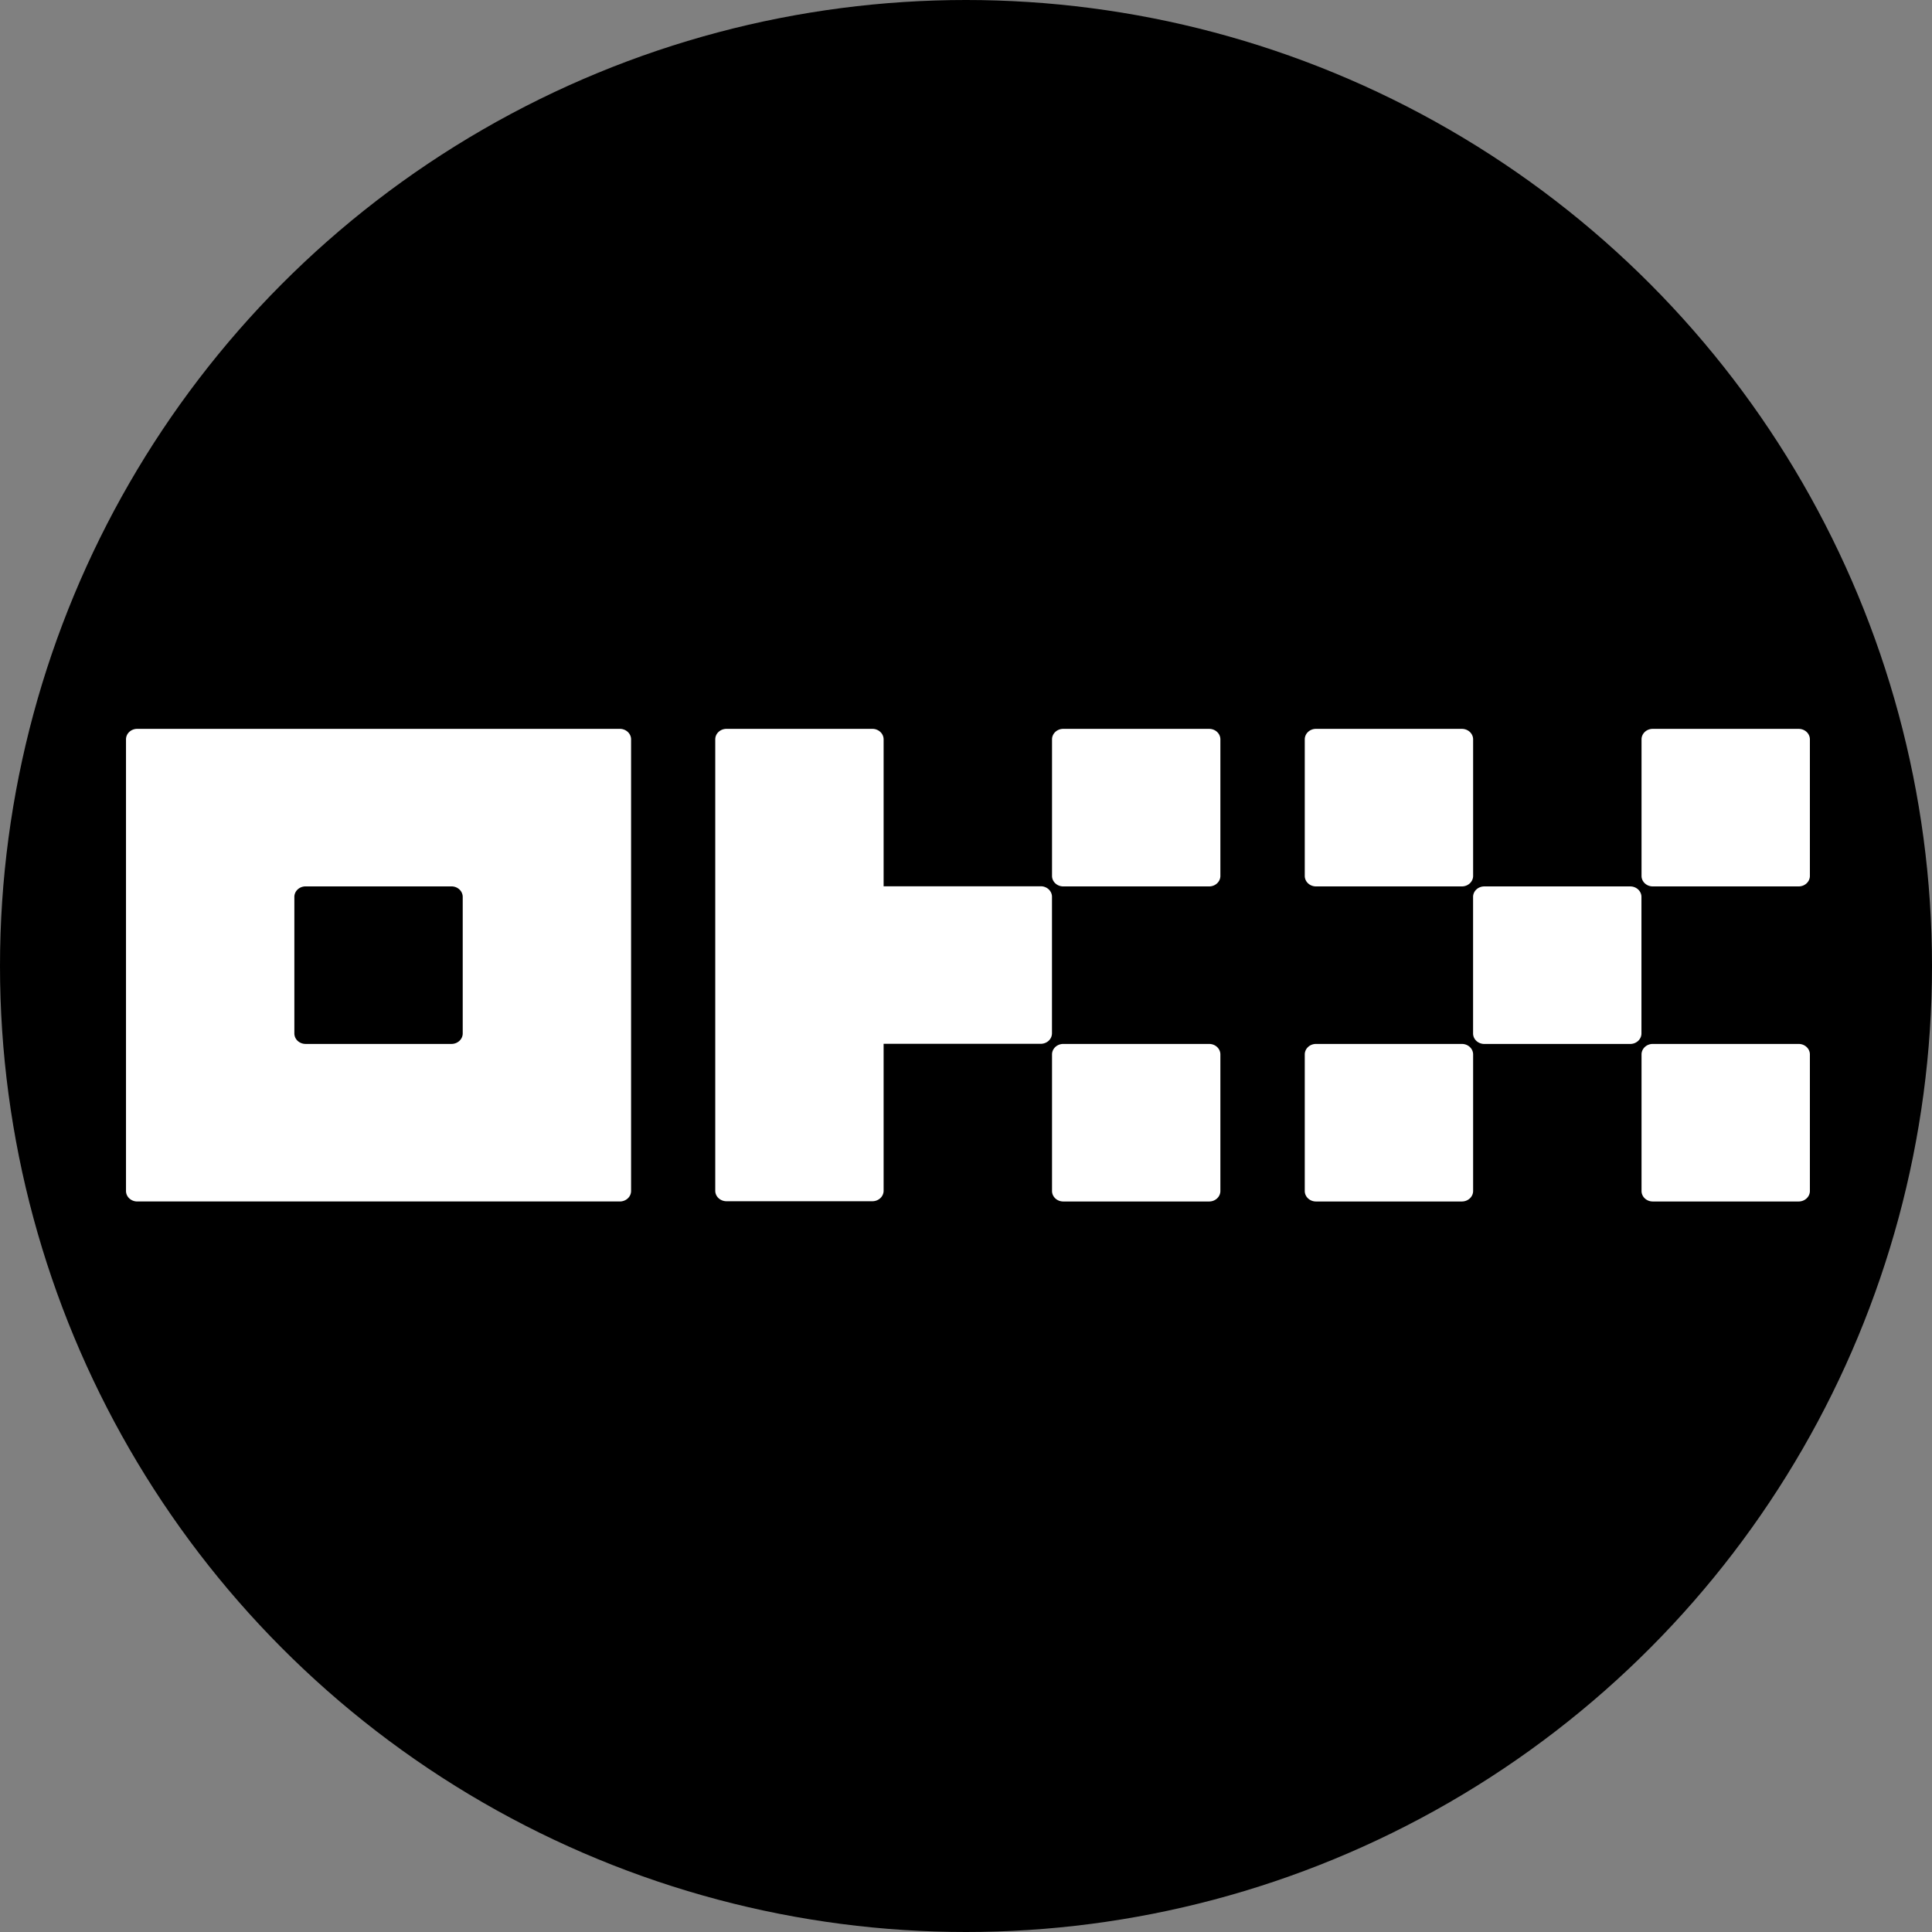 <?xml version="1.0" encoding="UTF-8" standalone="no"?>
<svg
   viewBox="0 0 1024 1024"
   version="1.1"
   id="svg6"
   sodipodi:docname="OKX.svg"
   inkscape:version="1.2.2 (b0a8486541, 2022-12-01)"
   xmlns:inkscape="http://www.inkscape.org/namespaces/inkscape"
   xmlns:sodipodi="http://sodipodi.sourceforge.net/DTD/sodipodi-0.dtd"
   xmlns="http://www.w3.org/2000/svg"
   xmlns:svg="http://www.w3.org/2000/svg">
  <rect x="0" y="0" width="1024" height="1024" fill="#808080" stroke="none"/>
  <defs
     id="defs10" />
  <sodipodi:namedview
     id="namedview8"
     pagecolor="#ffffff"
     bordercolor="#666666"
     borderopacity="1.0"
     inkscape:showpageshadow="2"
     inkscape:pageopacity="0.0"
     inkscape:pagecheckerboard="0"
     inkscape:deskcolor="#d1d1d1"
     showgrid="false"
     inkscape:zoom="0.78613281"
     inkscape:cx="606.13168"
     inkscape:cy="630.93665"
     inkscape:window-width="1920"
     inkscape:window-height="986"
     inkscape:window-x="0"
     inkscape:window-y="33"
     inkscape:window-maximized="1"
     inkscape:current-layer="svg6"
     showguides="true">
    <sodipodi:guide
       position="513.908,477.019"
       orientation="1,0"
       id="guide3908"
       inkscape:locked="false" />
    <sodipodi:guide
       position="401.968,512.636"
       orientation="0,-1"
       id="guide3910"
       inkscape:locked="false" />
  </sodipodi:namedview>
  <circle
     cx="512"
     cy="512"
     r="512"
     style="display:inline;fill:#000000;fill-opacity:1"
     id="circle2" />
  <g
     id="g3906"
     transform="matrix(0.357,0,0,0.357,298.686,299.938)">
    <path
       d="m 83.604,241.938 h -716.523 c -4.447,0 -8.687,1.636 -11.815,4.574 a 15.102,15.102 0 0 0 -4.859,11.021 v 670.469 c 0,4.129 1.747,8.099 4.875,11.021 3.128,2.922 7.368,4.574 11.783,4.574 H 83.604 c 4.431,0 8.655,-1.652 11.799,-4.574 a 15.118,15.118 0 0 0 4.875,-11.021 V 257.533 c 0,-4.129 -1.747,-8.099 -4.875,-11.021 A 17.278,17.278 0 0 0 83.604,241.938 Z m -233.283,452.178 c 0,4.129 -1.747,8.099 -4.891,11.021 a 17.262,17.262 0 0 1 -11.767,4.574 h -216.64 c -4.415,0 -8.655,-1.652 -11.783,-4.574 a 15.102,15.102 0 0 1 -4.875,-11.021 V 491.419 c 0,-4.129 1.747,-8.099 4.875,-11.021 3.128,-2.938 7.369,-4.574 11.783,-4.574 h 216.64 c 4.415,0 8.655,1.636 11.767,4.574 a 15.086,15.086 0 0 1 4.891,11.021 z M 1583.665,475.856 h -216.64 c -9.211,0 -16.674,6.987 -16.674,15.595 v 202.697 c 0,8.607 7.464,15.595 16.674,15.595 h 216.624 c 9.211,0 16.674,-6.987 16.674,-15.595 V 491.451 c 0,-8.623 -7.464,-15.595 -16.674,-15.595 z M 1333.755,241.938 h -216.624 c -9.211,0 -16.674,6.987 -16.674,15.61 v 202.697 c 0,8.607 7.464,15.595 16.674,15.595 h 216.608 c 9.211,0 16.674,-6.987 16.674,-15.595 V 257.548 c 0,-8.623 -7.464,-15.595 -16.674,-15.595 z m 499.994,0 h -216.64 c -9.195,0 -16.659,6.987 -16.659,15.61 v 202.697 c 0,8.607 7.464,15.595 16.674,15.595 h 216.608 c 9.211,0 16.674,-6.987 16.674,-15.595 V 257.548 c 0,-8.623 -7.464,-15.595 -16.674,-15.595 z M 1333.755,709.726 h -216.624 c -9.211,0 -16.674,6.987 -16.674,15.595 v 202.713 c 0,8.607 7.464,15.579 16.674,15.579 h 216.608 c 9.211,0 16.674,-6.987 16.674,-15.579 V 725.321 c 0,-8.607 -7.464,-15.595 -16.674,-15.595 z m 499.994,0 h -216.64 c -9.195,0 -16.659,6.987 -16.659,15.595 v 202.713 c 0,8.607 7.464,15.579 16.674,15.579 h 216.608 c 9.211,0 16.674,-6.987 16.674,-15.579 V 725.321 c 0,-8.607 -7.464,-15.595 -16.674,-15.595 z M 958.518,241.938 H 741.91 c -9.211,0 -16.674,6.987 -16.674,15.61 v 202.697 c 0,8.607 7.464,15.595 16.674,15.595 h 216.608 c 9.211,0 16.674,-6.987 16.674,-15.595 V 257.548 c 0,-8.623 -7.464,-15.595 -16.674,-15.595 z m 0,467.788 H 741.91 c -9.211,0 -16.674,6.987 -16.674,15.595 v 202.713 c 0,8.607 7.464,15.579 16.674,15.579 h 216.608 c 9.211,0 16.674,-6.987 16.674,-15.579 V 725.321 c 0,-8.607 -7.464,-15.595 -16.674,-15.595 z M 725.172,491.244 c 0,-4.129 -1.779,-8.099 -4.891,-11.037 a 17.262,17.262 0 0 0 -11.783,-4.558 H 475.199 V 257.533 c 0,-4.129 -1.747,-8.099 -4.875,-11.021 a 17.262,17.262 0 0 0 -11.783,-4.574 H 241.916 c -4.431,0 -8.671,1.636 -11.799,4.574 a 15.102,15.102 0 0 0 -4.875,11.021 V 927.653 c 0,4.129 1.747,8.099 4.875,11.021 3.128,2.922 7.368,4.574 11.799,4.574 h 216.608 c 4.431,0 8.671,-1.652 11.799,-4.574 3.128,-2.922 4.875,-6.892 4.875,-11.021 V 709.536 h 233.283 c 4.431,0 8.671,-1.652 11.799,-4.574 a 15.118,15.118 0 0 0 4.875,-11.021 z"
       id="path3416"
       style="display:inline;fill:#ffffff;stroke-width:15.88" />
  </g>
</svg>
